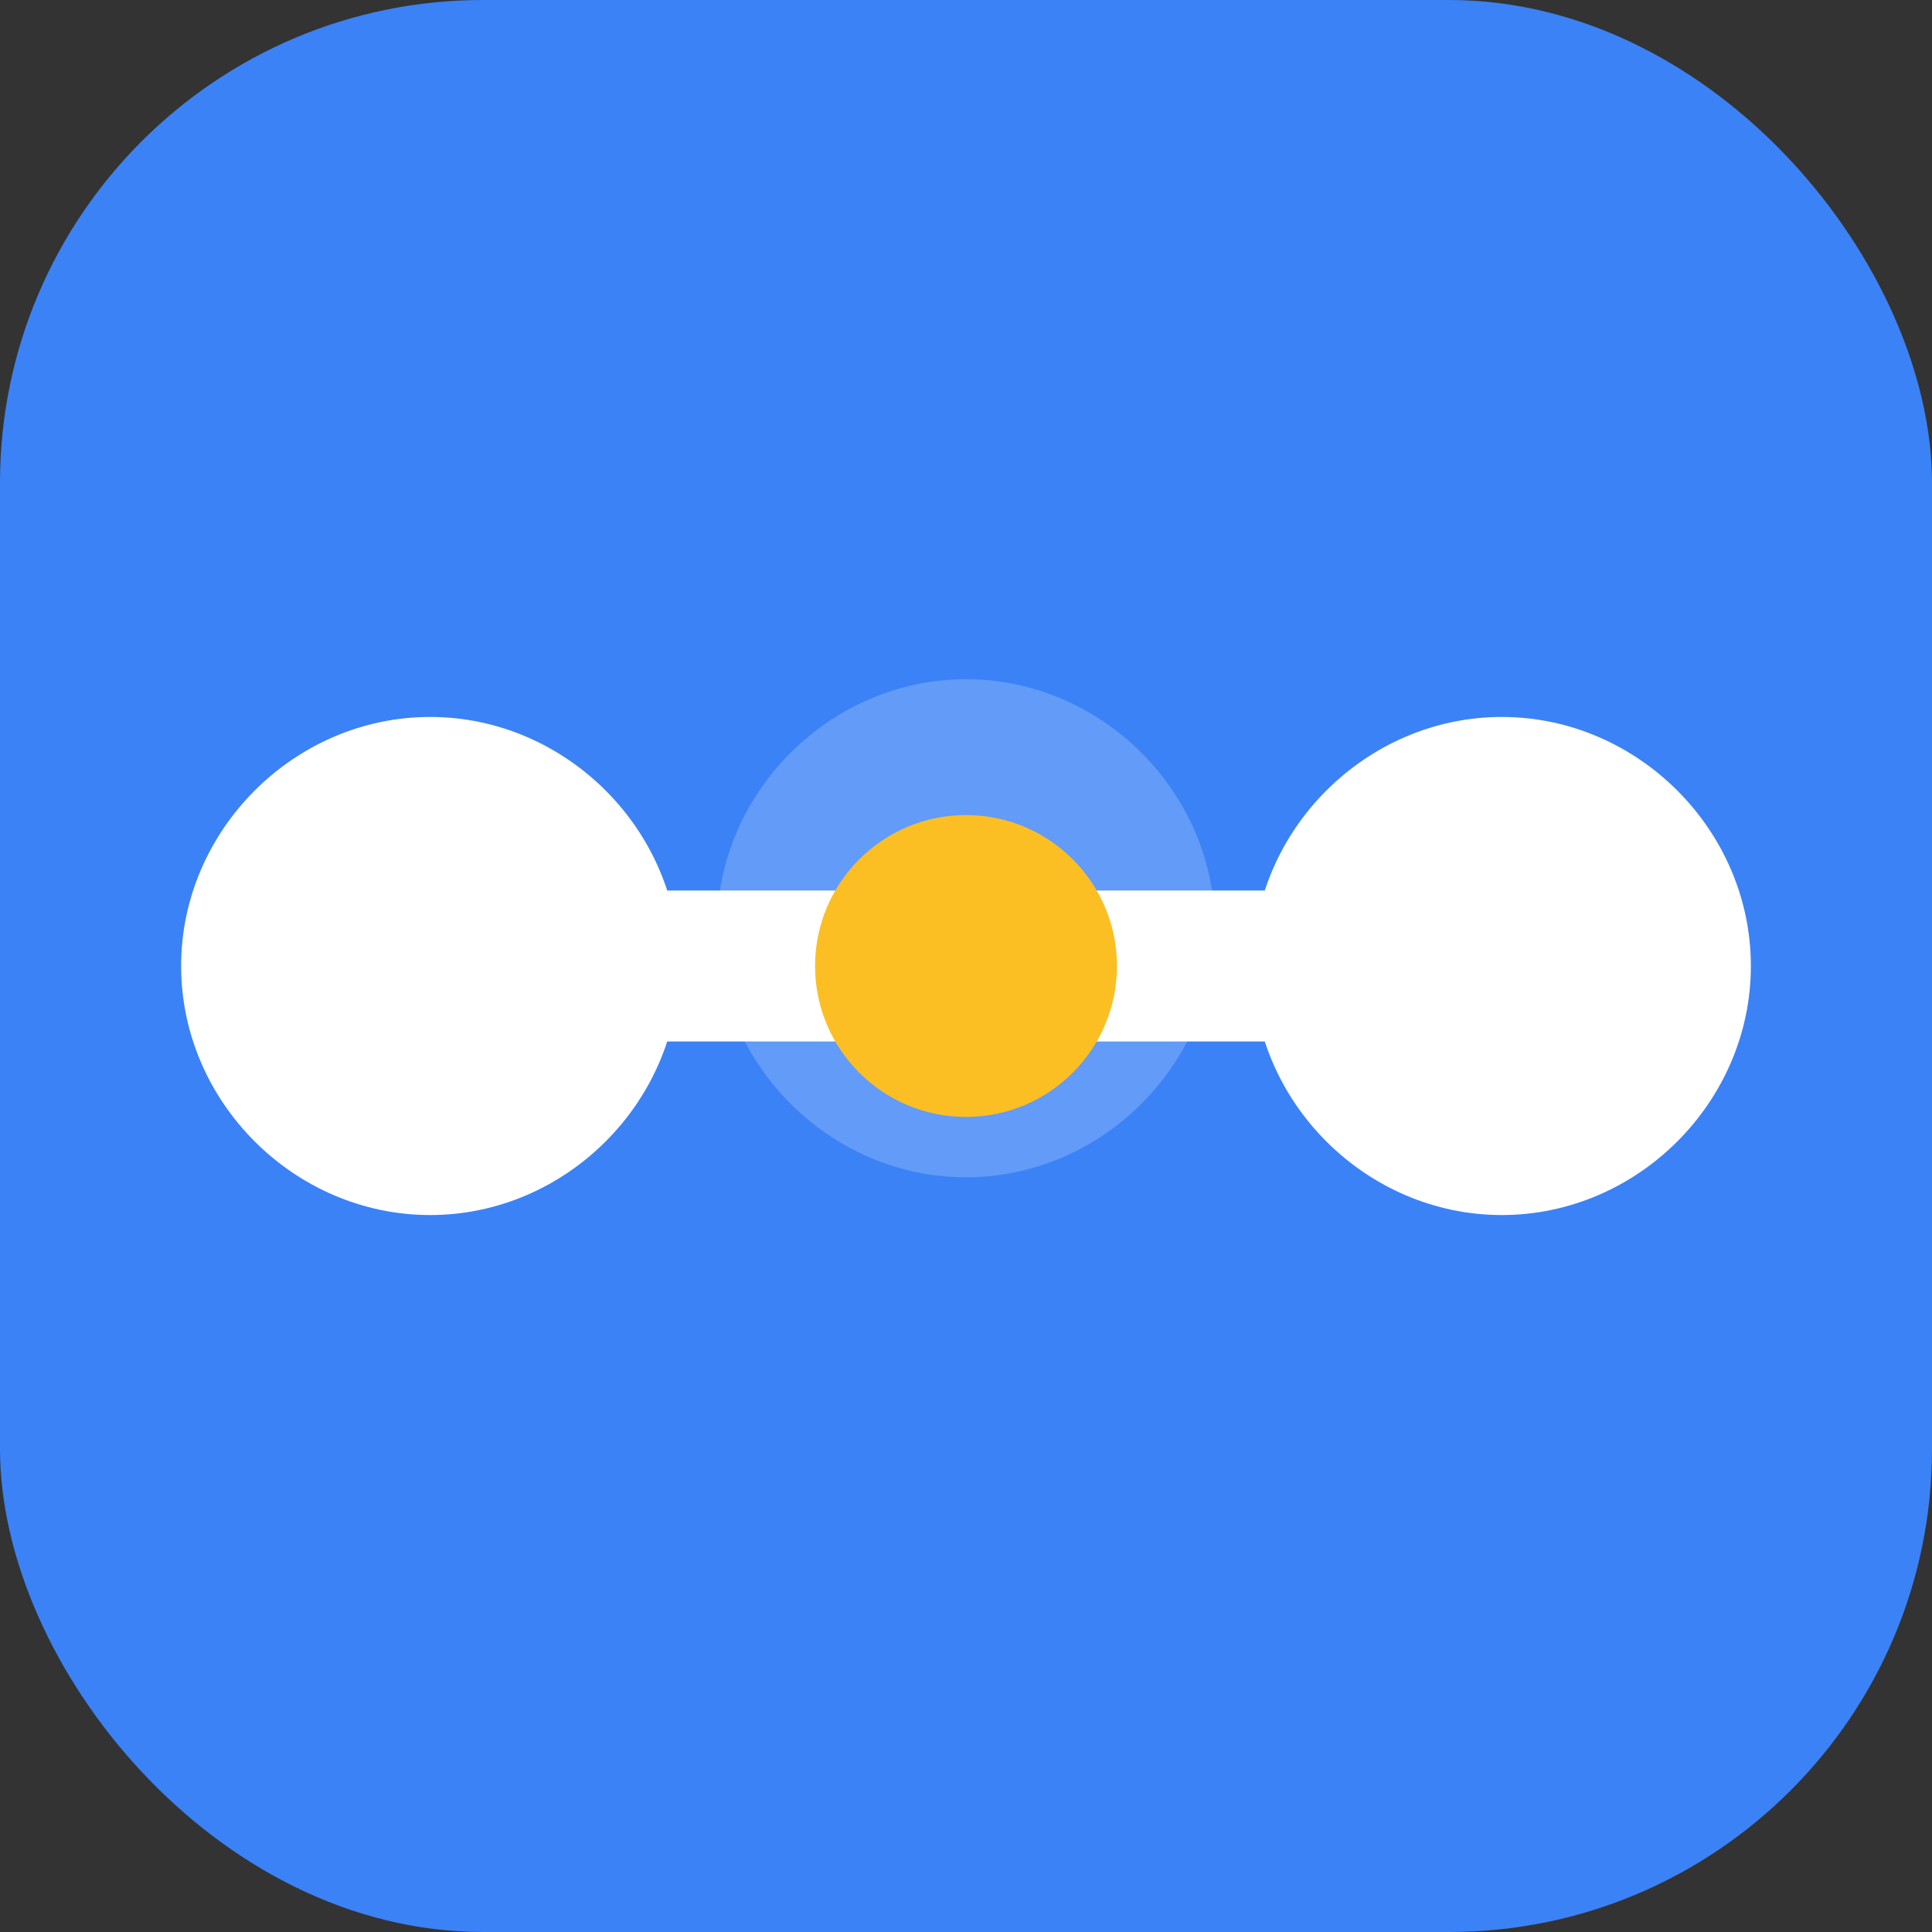 <svg width="512" height="512" viewBox="0 0 512 512" fill="none" xmlns="http://www.w3.org/2000/svg">
  <rect x="0" y="0" width="512" height="512" fill="#333333" stroke="none"/>
  <!-- Background gradient -->
  <rect width="512" height="512" rx="128" fill="url(#gradient)"/>
  
  <!-- Infinity symbol representing mindful life -->
  <path d="M256 180C220 180 190 210 190 246C190 282 220 312 256 312C292 312 322 282 322 246C322 210 292 180 256 180Z" fill="white" opacity="0.2"/>
  
  <!-- Central infinity/meditation icon -->
  <path d="M180 256C180 220 150 190 114 190C78 190 48 220 48 256C48 292 78 322 114 322C150 322 180 292 180 256Z" fill="white"/>
  <path d="M332 256C332 220 362 190 398 190C434 190 464 220 464 256C464 292 434 322 398 322C362 322 332 292 332 256Z" fill="white"/>
  
  <!-- Connection line (infinity middle) -->
  <path d="M114 256H398" stroke="white" stroke-width="40" stroke-linecap="round"/>
  
  <!-- Brain/mind symbol -->
  <circle cx="256" cy="256" r="40" fill="url(#gradient2)"/>
  
  <defs>
    <linearGradient id="gradient" x1="0" y1="0" x2="512" y2="512">
      <stop offset="0%" stop-color="#3b82f6"/>
      <stop offset="100%" stop-color="#8b5cf6"/>
    </linearGradient>
    <linearGradient id="gradient2" x1="0" y1="0" x2="512" y2="512">
      <stop offset="0%" stop-color="#fbbf24"/>
      <stop offset="100%" stop-color="#f59e0b"/>
    </linearGradient>
  </defs>
</svg>
